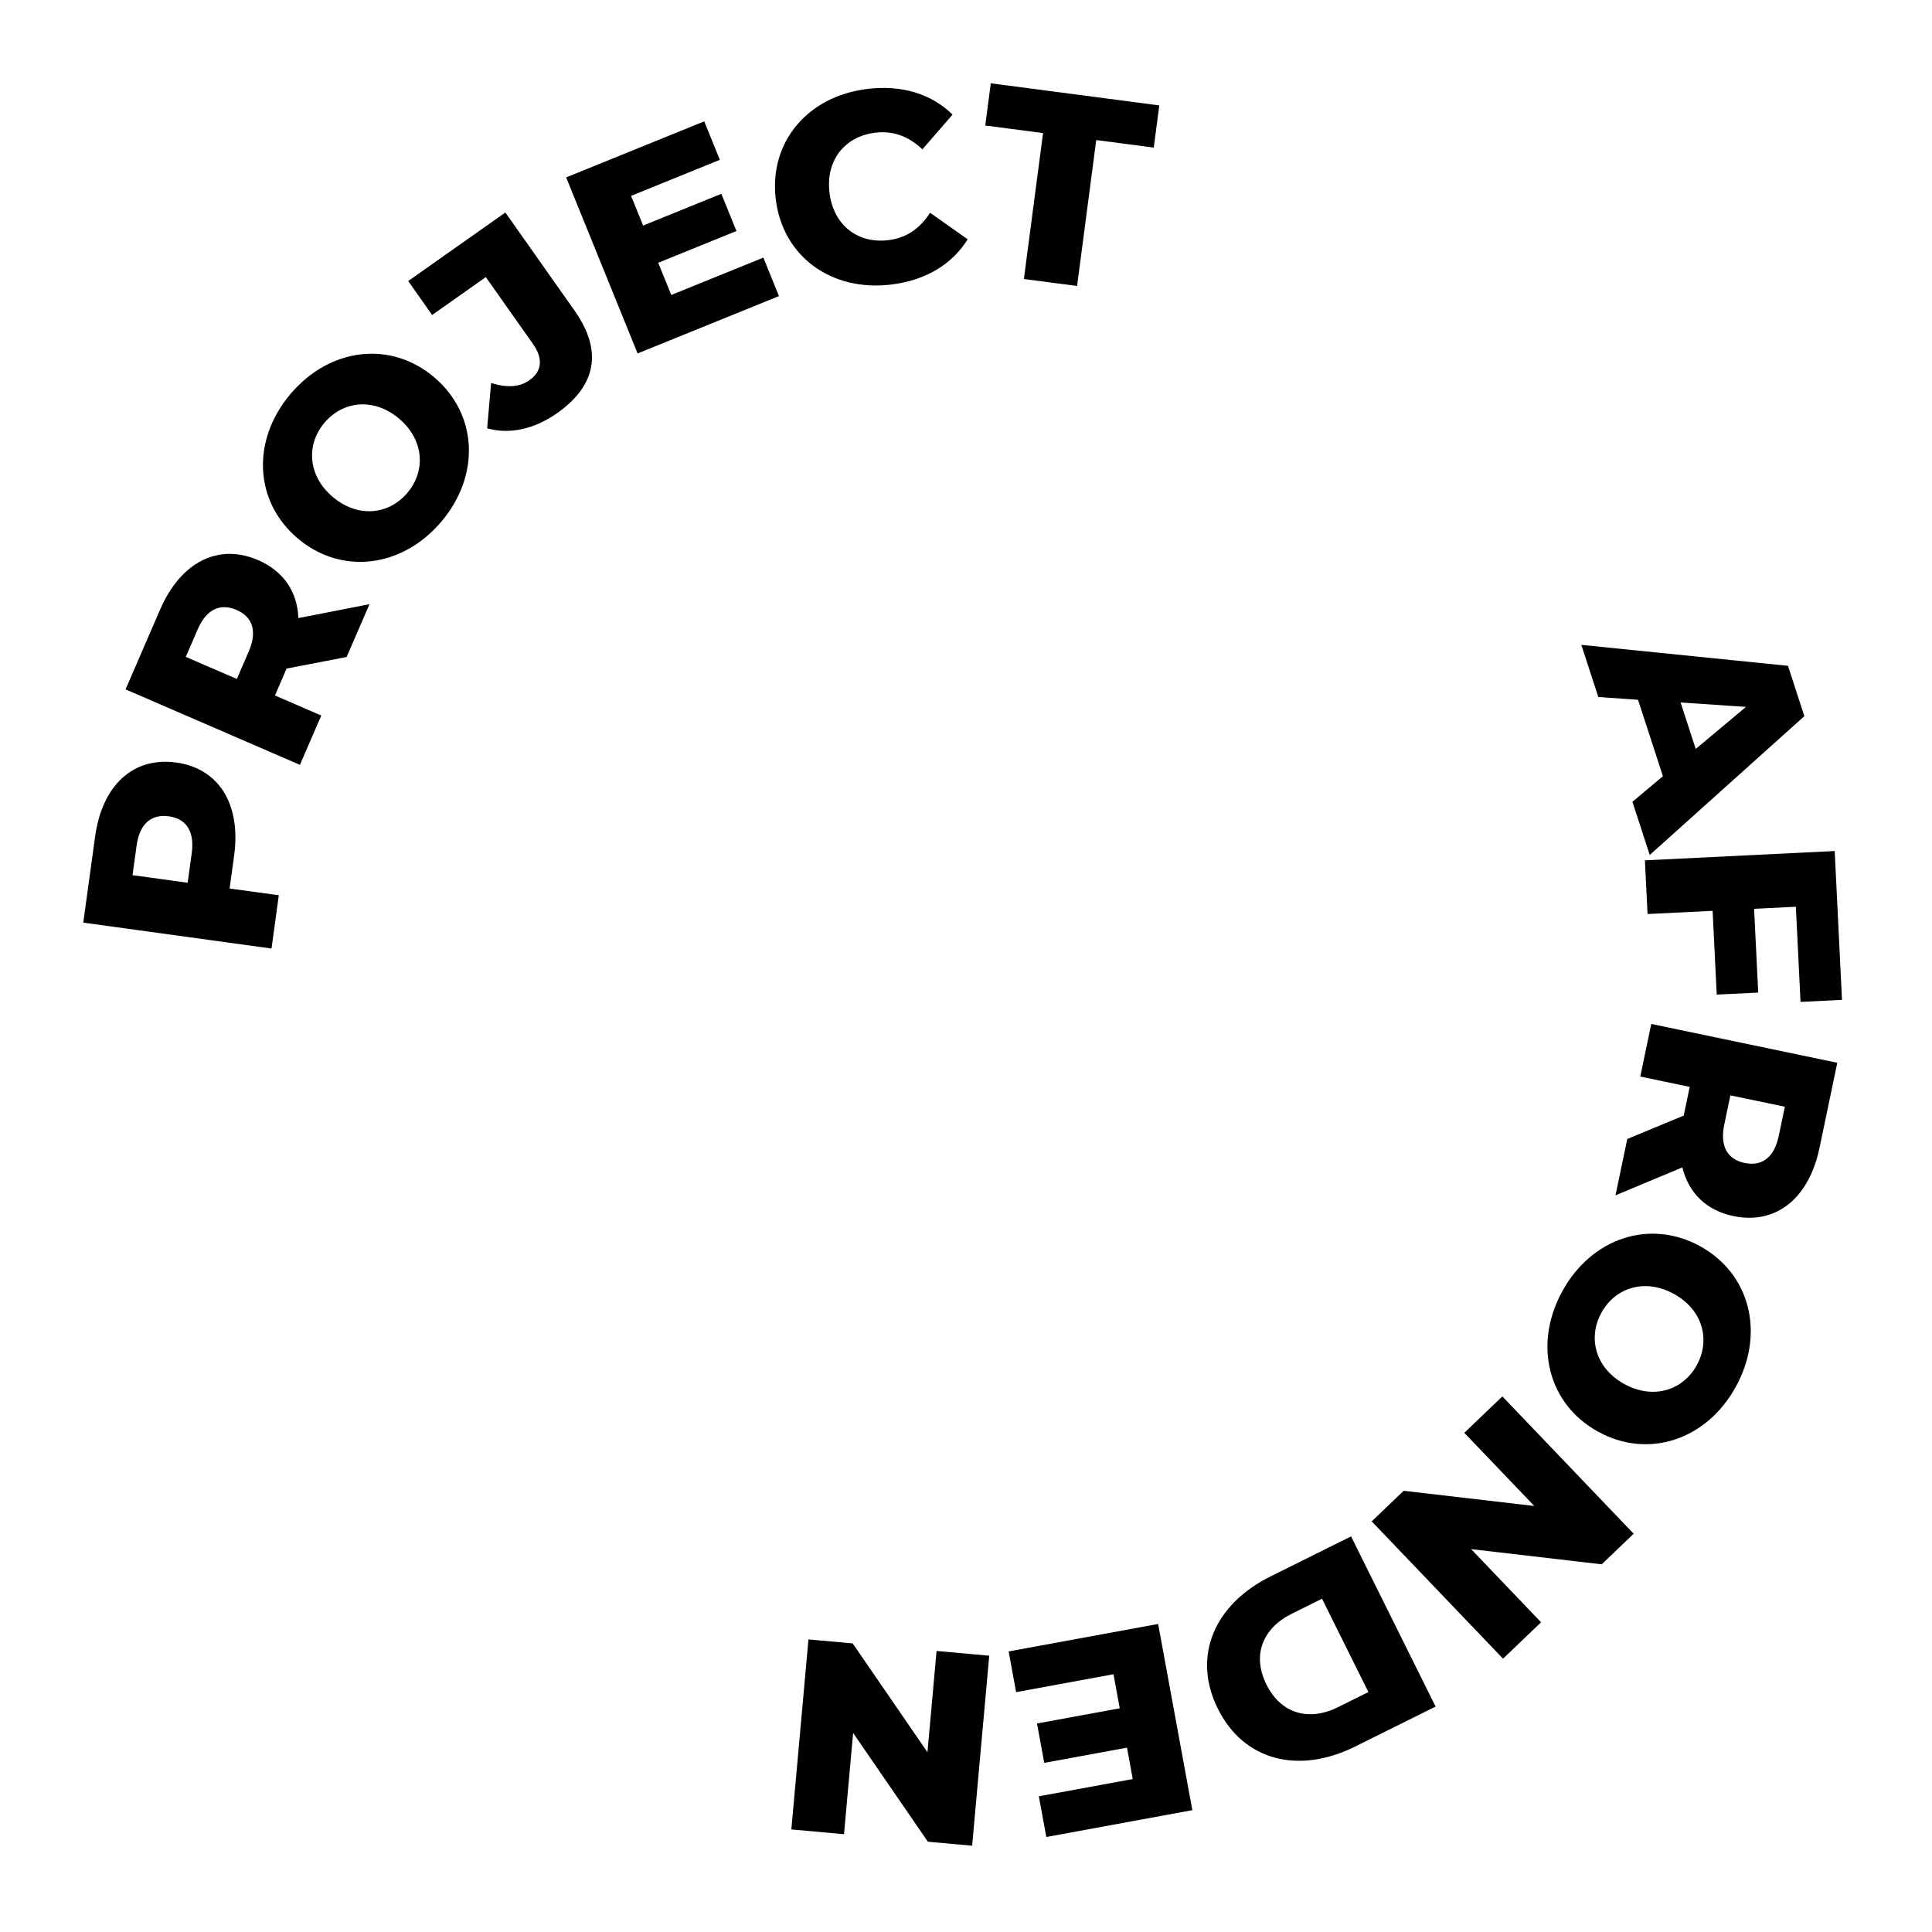 <svg width="121" height="121" viewBox="0 0 121 121" fill="none" xmlns="http://www.w3.org/2000/svg">
<path d="M5.956 52.395L5.215 57.784L17.004 59.406L17.462 56.071L14.38 55.647L14.663 53.593C15.105 50.376 13.716 48.126 11.038 47.757C8.343 47.387 6.398 49.178 5.956 52.395ZM12.008 53.433L11.753 55.286L8.3 54.811L8.555 52.959C8.745 51.578 9.48 50.975 10.575 51.126C11.653 51.274 12.198 52.052 12.008 53.433Z" fill="black"/>
<path d="M21.709 41.147L23.141 37.84L18.689 38.71C18.621 37.069 17.773 35.776 16.166 35.08C13.67 33.999 11.315 35.203 10.025 38.182L7.864 43.175L18.784 47.902L20.122 44.813L17.22 43.557L17.95 41.872L21.709 41.147ZM14.816 38.2C15.814 38.632 16.13 39.529 15.576 40.808L14.833 42.524L11.635 41.139L12.378 39.423C12.932 38.144 13.802 37.761 14.816 38.2Z" fill="black"/>
<path d="M27.64 32.671C30.101 29.765 29.916 25.932 27.191 23.625C24.467 21.318 20.656 21.767 18.195 24.673C15.735 27.578 15.92 31.411 18.644 33.718C21.368 36.025 25.179 35.577 27.64 32.671ZM25.512 30.869C24.348 32.244 22.411 32.453 20.841 31.123C19.271 29.794 19.158 27.849 20.323 26.474C21.488 25.099 23.424 24.89 24.994 26.22C26.564 27.549 26.677 29.494 25.512 30.869Z" fill="black"/>
<path d="M34.896 25.873C37.341 24.149 37.764 21.977 35.981 19.449L31.65 13.309L25.565 17.601L27.064 19.727L30.426 17.355L33.376 21.536C34.032 22.467 33.945 23.257 33.153 23.816C32.528 24.257 31.741 24.291 30.757 23.987L30.511 26.824C31.917 27.225 33.479 26.873 34.896 25.873Z" fill="black"/>
<path d="M42.042 18.474L41.224 16.457L46.123 14.469L45.177 12.138L40.278 14.126L39.524 12.267L45.084 10.01L44.106 7.6L35.458 11.11L39.933 22.137L48.786 18.544L47.808 16.134L42.042 18.474Z" fill="black"/>
<path d="M55.808 17.822C57.979 17.559 59.633 16.555 60.604 14.986L58.251 13.325C57.619 14.306 56.769 14.905 55.641 15.041C53.706 15.276 52.196 14.093 51.952 12.073C51.707 10.053 52.89 8.544 54.825 8.309C55.953 8.173 56.921 8.55 57.77 9.353L59.658 7.177C58.34 5.885 56.494 5.306 54.322 5.57C50.586 6.022 48.151 8.896 48.586 12.481C49.02 16.066 52.071 18.275 55.808 17.822Z" fill="black"/>
<path d="M64.125 17.474L67.457 17.911L68.657 8.772L72.259 9.245L72.606 6.603L62.053 5.217L61.706 7.86L65.325 8.335L64.125 17.474Z" fill="black"/>
<path d="M102.238 50.216L103.322 53.547L113.006 44.852L111.98 41.7L99.038 40.388L100.101 43.653L102.589 43.827L104.147 48.612L102.238 50.216ZM105.255 43.996L109.349 44.272L106.202 46.906L105.255 43.996Z" fill="black"/>
<path d="M112.766 62.749L115.363 62.621L114.906 53.299L103.02 53.883L103.185 57.245L107.26 57.045L107.518 62.291L110.116 62.164L109.858 56.917L112.473 56.789L112.766 62.749Z" fill="black"/>
<path d="M101.914 71.335L101.178 74.863L105.363 73.114C105.76 74.708 106.851 75.804 108.565 76.162C111.228 76.718 113.292 75.065 113.956 71.886L115.067 66.561L103.418 64.129L102.73 67.424L105.826 68.07L105.451 69.868L101.914 71.335ZM109.26 72.834C108.195 72.611 107.705 71.797 107.99 70.432L108.372 68.602L111.783 69.314L111.401 71.144C111.116 72.509 110.342 73.059 109.26 72.834Z" fill="black"/>
<path d="M97.837 80.888C96.009 84.239 96.966 87.964 100.108 89.677C103.249 91.391 106.9 90.179 108.727 86.828C110.555 83.477 109.598 79.752 106.456 78.039C103.315 76.325 99.664 77.537 97.837 80.888ZM100.29 82.226C101.155 80.64 103.014 80.043 104.824 81.031C106.634 82.018 107.139 83.904 106.274 85.49C105.409 87.076 103.55 87.673 101.74 86.686C99.93 85.698 99.425 83.812 100.29 82.226Z" fill="black"/>
<path d="M96.517 101.603L92.135 97.02L100.314 97.973L102.316 96.057L94.092 87.457L91.708 89.736L96.091 94.319L87.912 93.367L85.909 95.282L94.134 103.882L96.517 101.603Z" fill="black"/>
<path d="M84.616 96.224L79.577 98.728C76.045 100.483 74.645 103.741 76.272 107.014C77.898 110.287 81.34 111.14 84.872 109.385L89.911 106.881L84.616 96.224ZM82.797 100.127L85.702 105.973L83.799 106.919C81.987 107.819 80.232 107.343 79.317 105.501C78.401 103.659 79.082 101.973 80.894 101.073L82.797 100.127Z" fill="black"/>
<path d="M69.737 104.857L70.129 106.989L64.947 107.941L65.4 110.407L70.582 109.455L70.943 111.421L65.062 112.501L65.53 115.05L74.676 113.37L72.534 101.708L63.171 103.428L63.639 105.977L69.737 104.857Z" fill="black"/>
<path d="M52.86 114.874L53.431 108.533L58.113 115.346L60.884 115.596L61.955 103.696L58.657 103.399L58.086 109.74L53.404 102.926L50.633 102.677L49.562 114.577L52.86 114.874Z" fill="black"/>
</svg>
